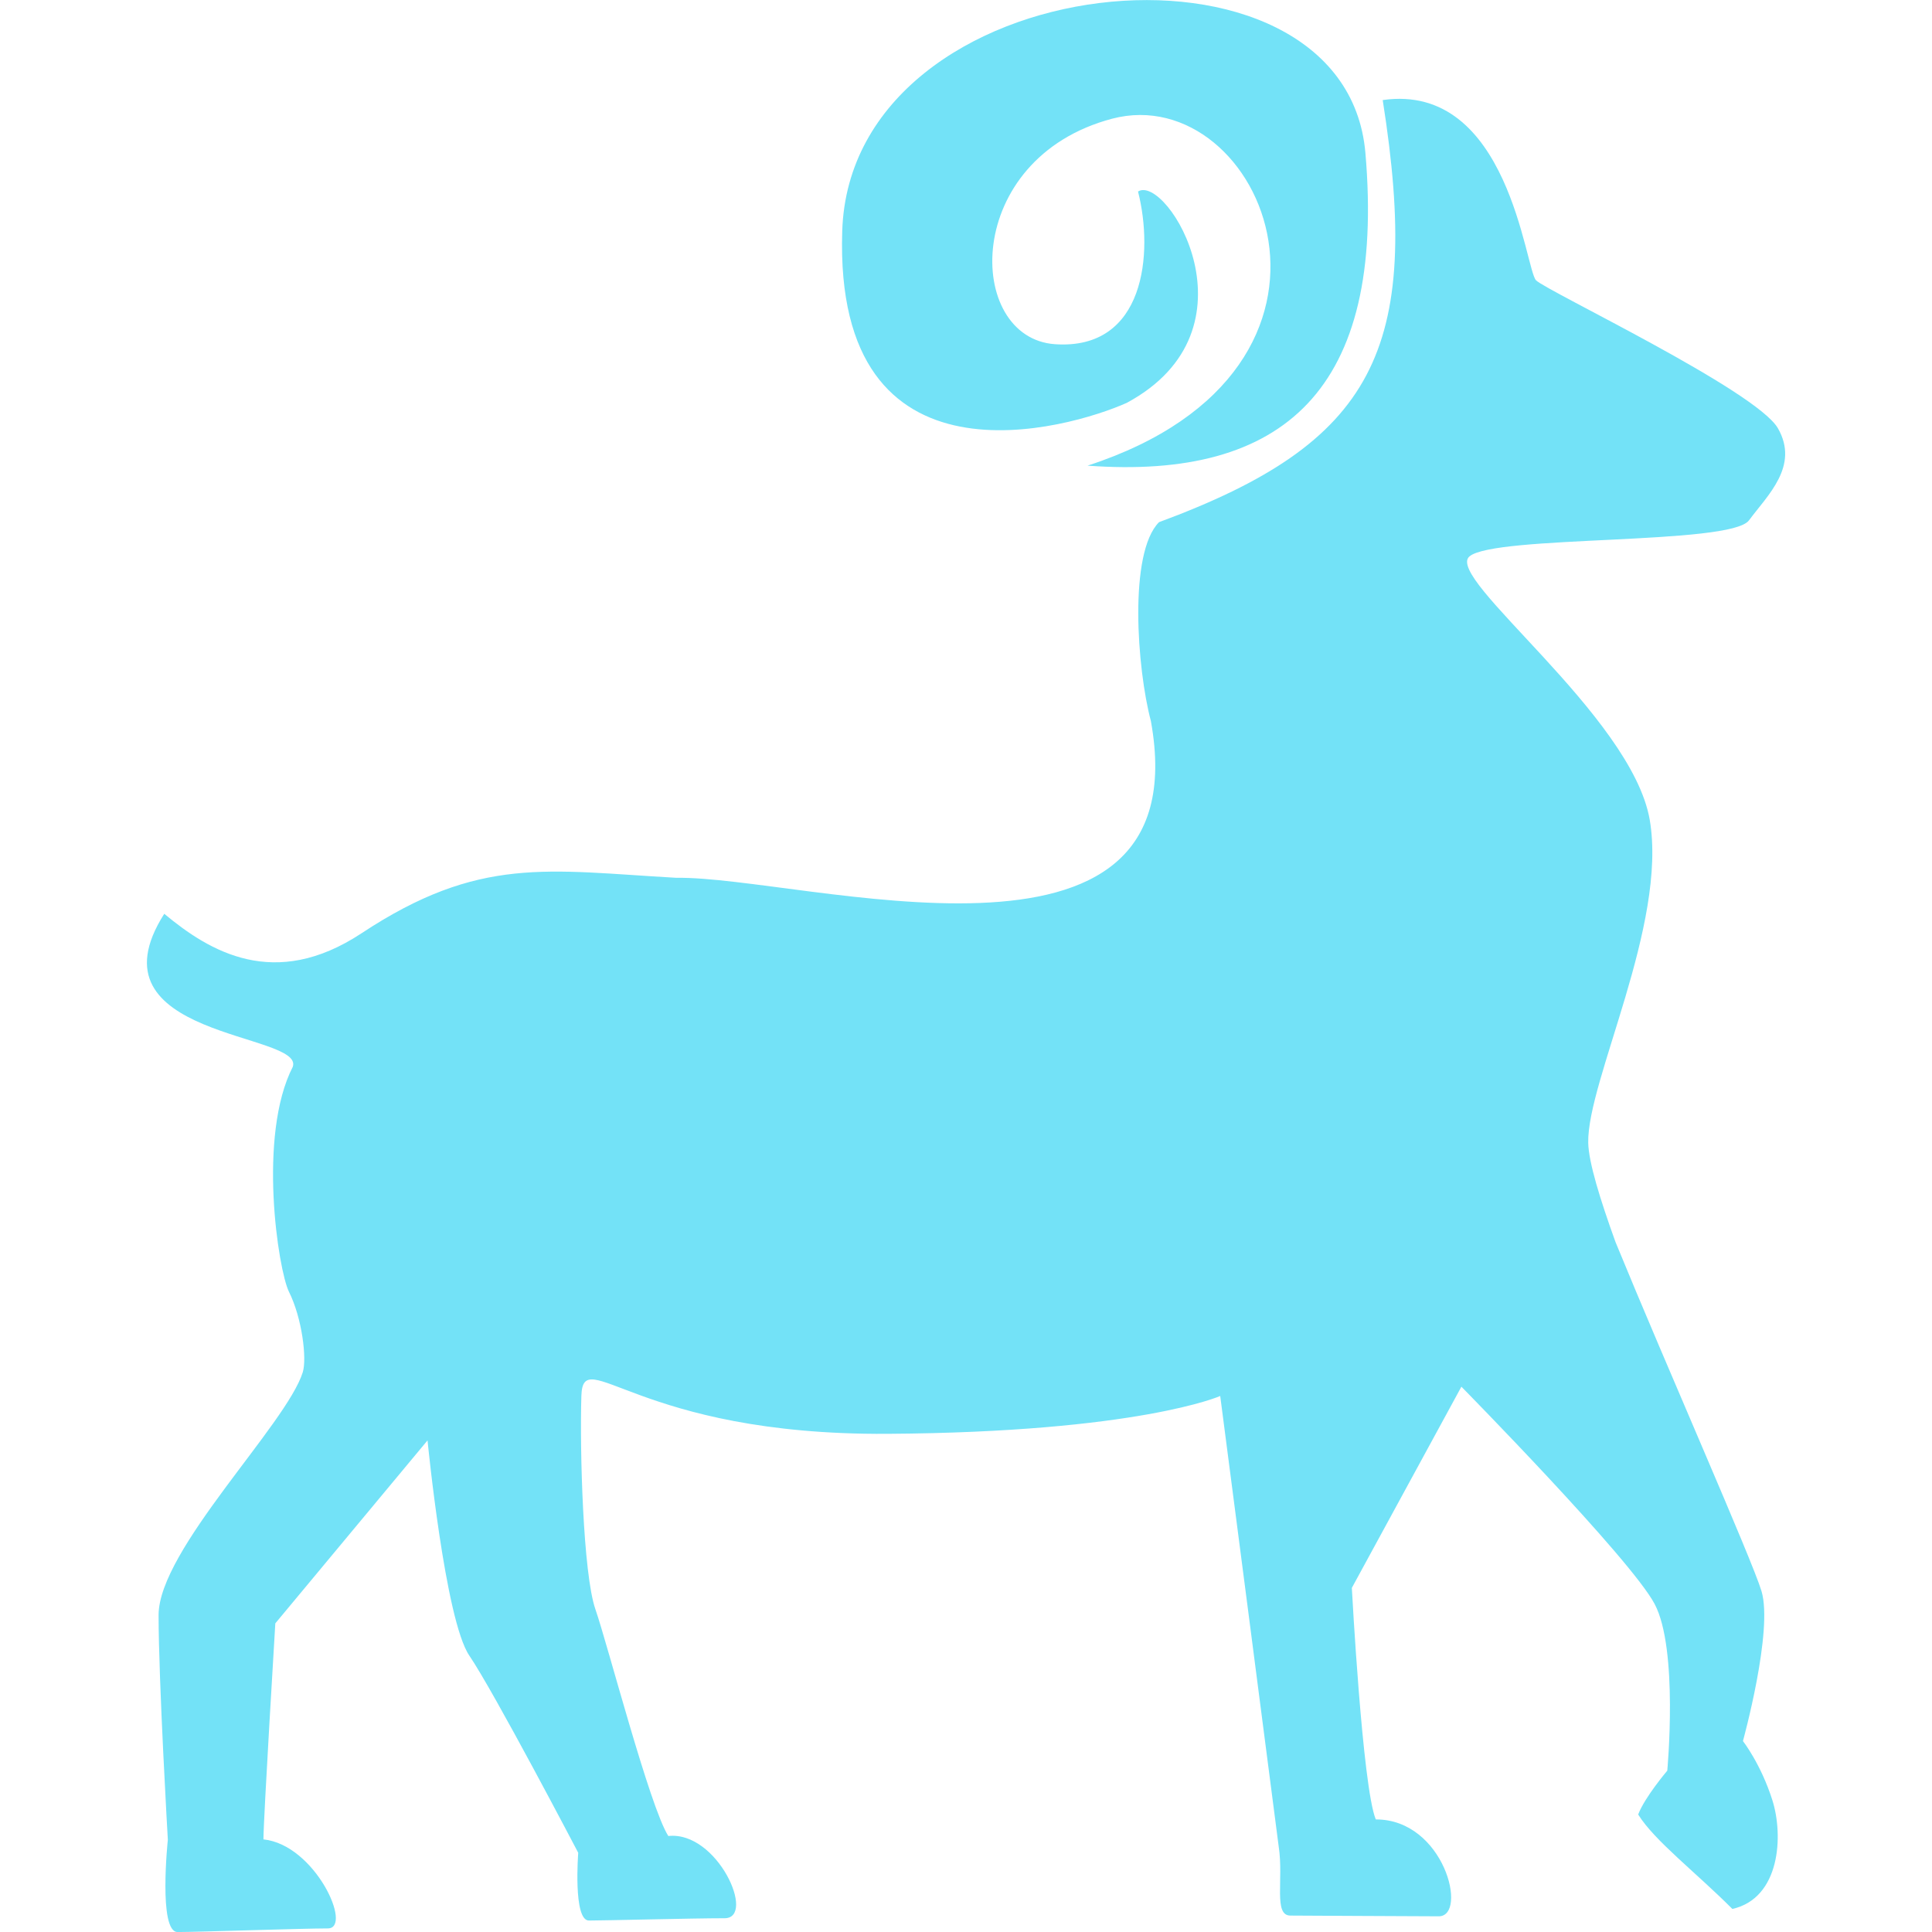 <svg width="48" height="48" viewBox="0 0 48 48" fill="none" xmlns="http://www.w3.org/2000/svg">
<g id="Icon" clip-path="url(#clip0_175_38)">
<g id="Group">
<path id="Vector" d="M43.303 43.256C43.303 43.256 44.06 40.516 43.764 39.531C43.527 38.743 41.399 33.938 40.137 30.859C39.755 29.802 39.468 28.874 39.459 28.391C39.429 26.861 41.432 22.968 40.987 20.367C40.537 17.769 35.879 14.361 36.507 13.825C37.135 13.287 42.995 13.55 43.453 12.928C43.914 12.305 44.709 11.581 44.173 10.642C43.636 9.703 38.433 7.233 38.163 6.965C37.894 6.696 37.491 2.037 34.353 2.486C35.338 8.716 34.131 11.001 28.796 12.973C28.034 13.737 28.25 16.622 28.593 17.912C29.847 24.82 19.938 21.763 16.806 21.809C13.6 21.628 11.909 21.252 8.979 23.189C6.82 24.612 5.208 23.642 4.081 22.703C2.108 25.802 7.571 25.647 7.274 26.505C6.395 28.215 6.913 31.556 7.179 32.094C7.508 32.753 7.626 33.756 7.523 34.09C7.121 35.388 3.94 38.505 3.94 40.127C3.94 41.752 4.17 45.708 4.17 45.708C4.17 45.708 3.928 48.001 4.412 48.001C4.894 48.001 7.519 47.911 8.145 47.911C8.772 47.911 7.831 45.831 6.545 45.699C6.545 45.205 6.84 40.332 6.84 40.332L10.622 35.786C10.622 35.786 11.057 40.246 11.66 41.133C12.264 42.017 14.366 46.032 14.366 46.032C14.366 46.032 14.234 47.715 14.631 47.715C15.027 47.715 17.211 47.658 18.002 47.658C18.793 47.658 17.825 45.484 16.604 45.615C16.141 44.889 15.101 40.87 14.793 39.983C14.485 39.096 14.402 36.007 14.444 34.683C14.483 33.357 15.813 35.663 22.052 35.623C28.288 35.582 30.316 34.683 30.316 34.683C30.316 34.683 31.674 45.122 31.769 45.878C31.895 46.701 31.634 47.592 32.059 47.592C32.486 47.592 35.015 47.61 35.745 47.61C36.477 47.61 35.886 45.2 34.181 45.203C33.849 44.401 33.586 39.451 33.586 39.451L36.308 34.452C36.308 34.452 40.516 38.728 41.109 39.851C41.704 40.972 41.423 43.992 41.423 43.992C41.423 43.992 40.863 44.65 40.7 45.081C41.108 45.736 42.135 46.519 43.04 47.427C44.228 47.161 44.316 45.606 44.032 44.719C43.748 43.825 43.303 43.256 43.303 43.256Z" fill="#73E2F7"/>
<path id="Vector_2" d="M27.994 10.009C31.384 8.182 28.989 4.31 28.274 4.758C28.663 6.285 28.45 8.702 26.214 8.552C23.972 8.4 23.897 3.936 27.631 2.949C31.363 1.965 34.457 9.15 27.019 11.569C31.889 11.928 34.431 9.686 33.923 3.799C33.416 -2.088 21.132 -0.892 20.925 5.742C20.711 12.376 26.591 10.637 27.994 10.009Z" fill="#73E2F7"/>
</g>
</g>
<defs>
<clipPath id="clip0_175_38">
<rect width="48" height="48" fill="white"/>
</clipPath>
</defs>
</svg>
